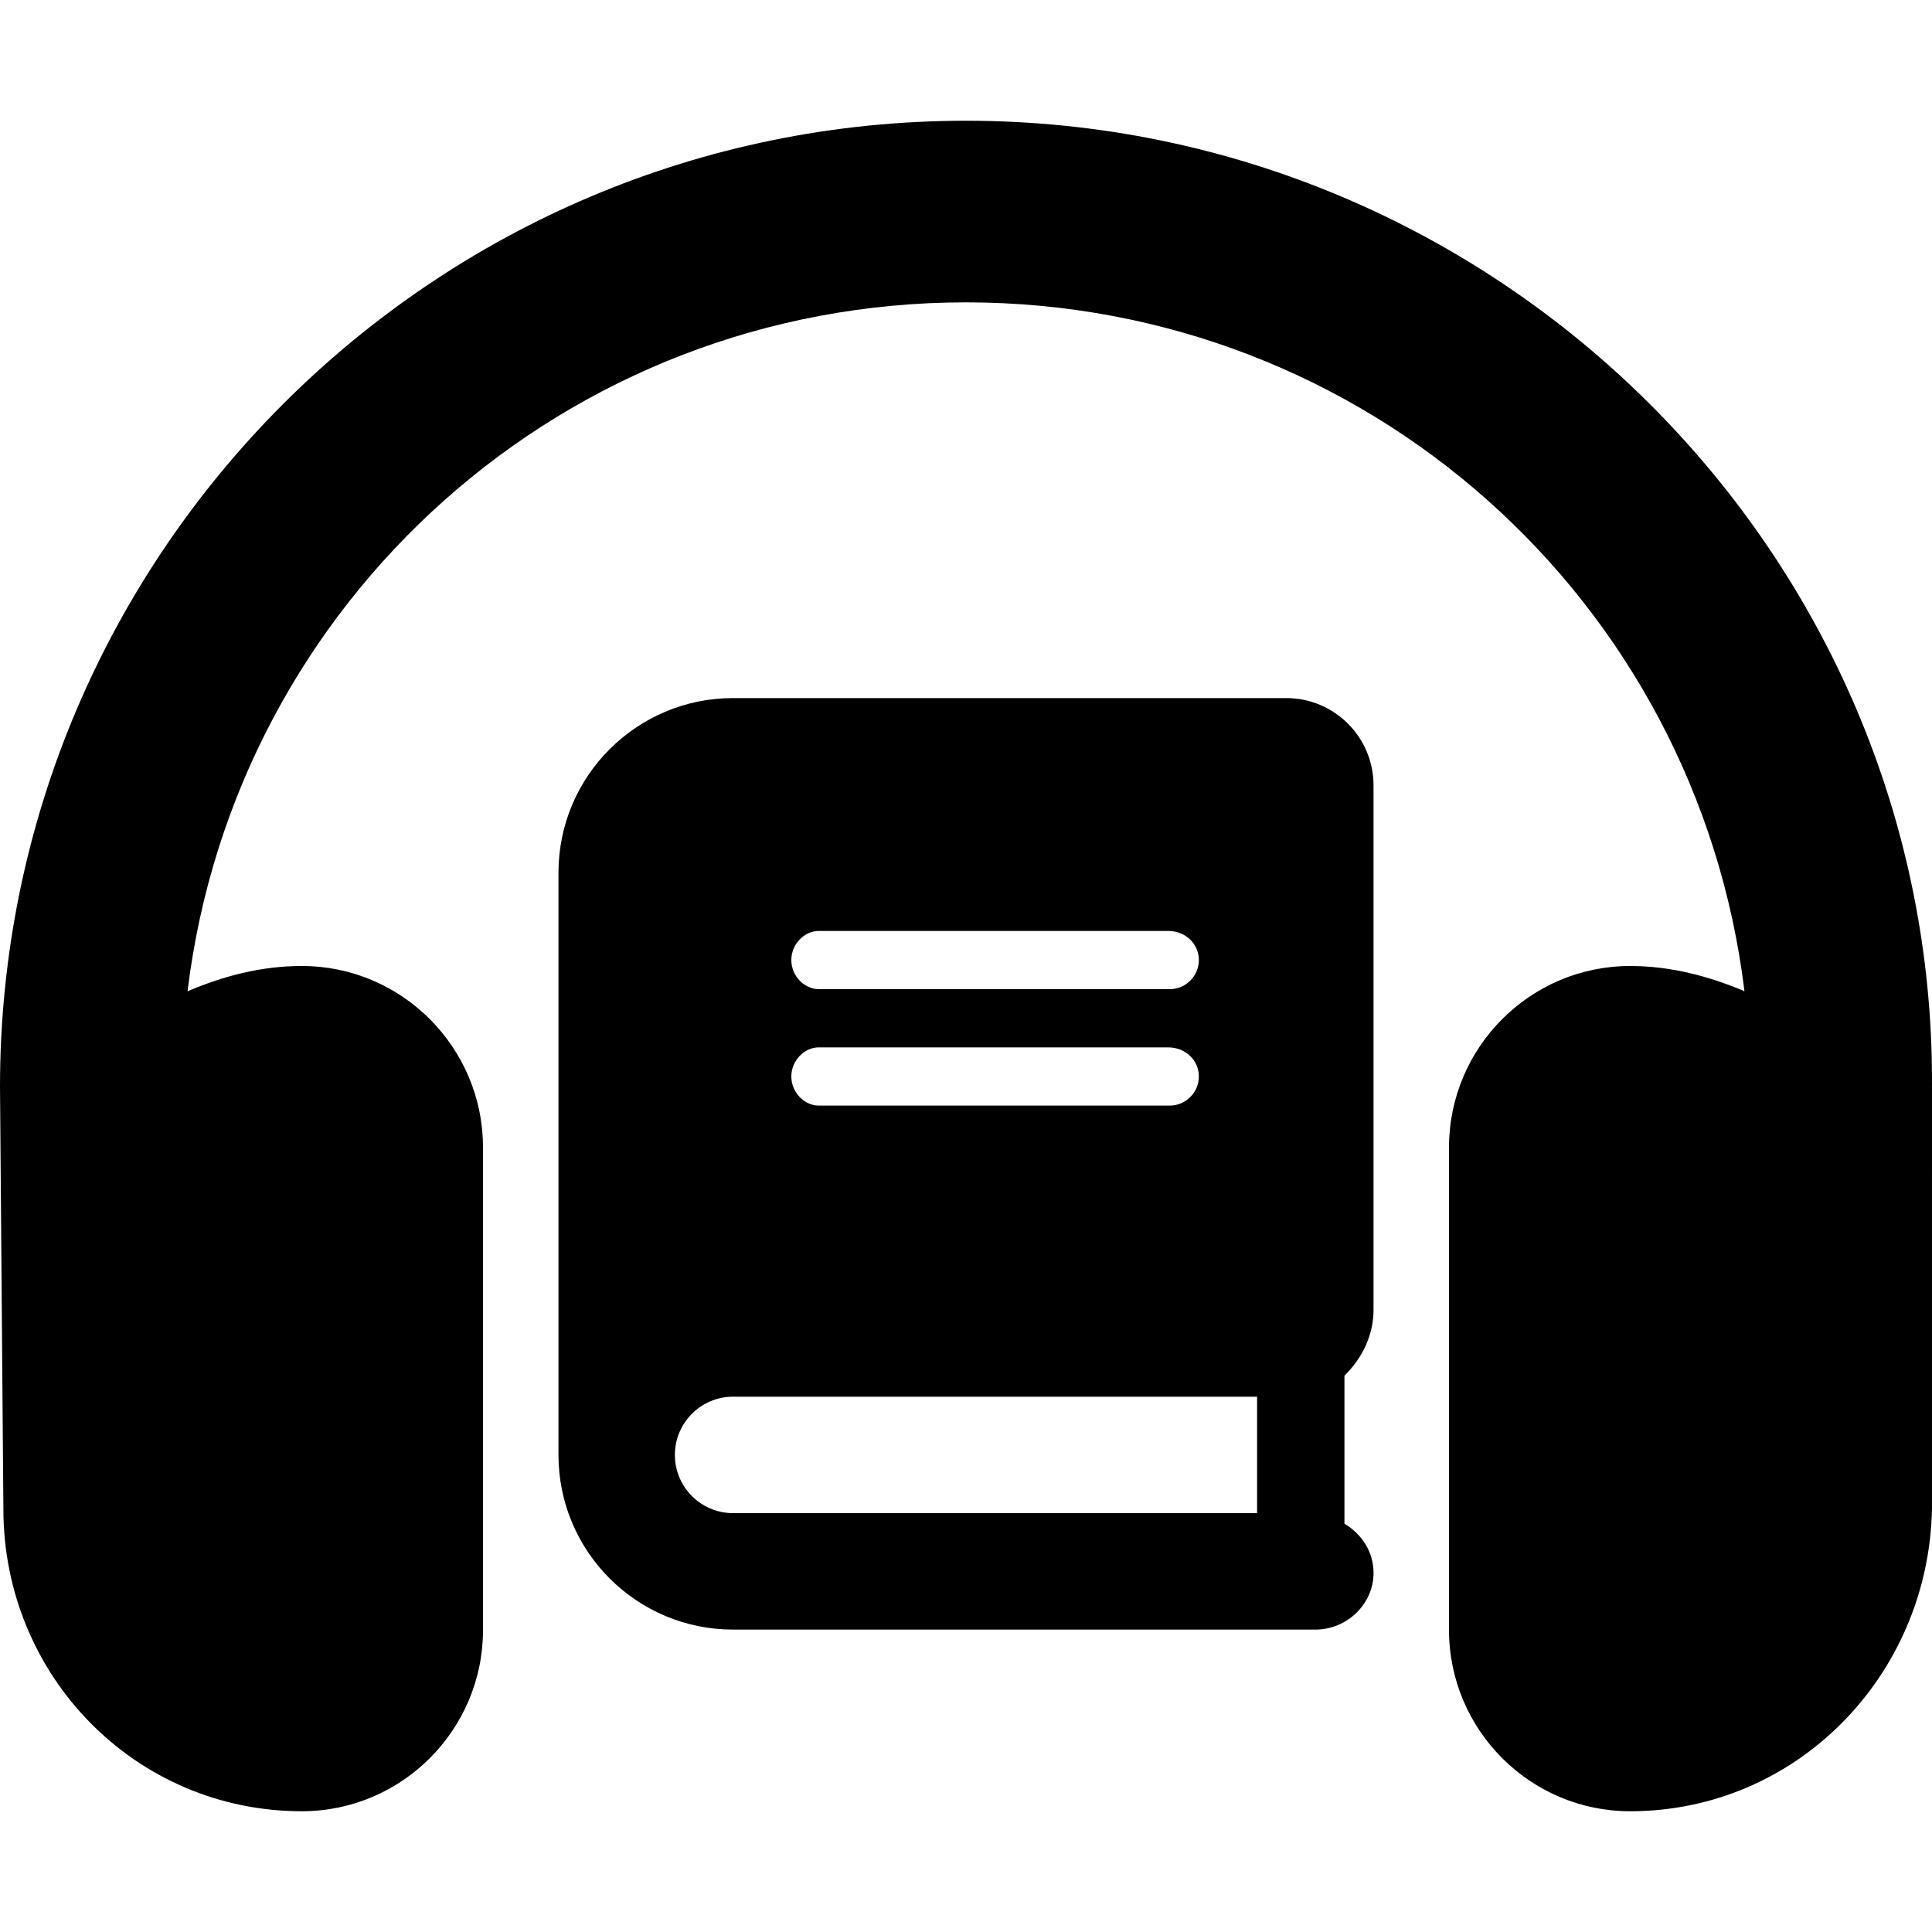 <svg version="1.1" viewBox="0 0 512 512" xmlns="http://www.w3.org/2000/svg">
  <path d="m512 287.9-4e-3 112c-0.896 44.2-35.896 80.1-79.996 80.1-26.47 0-48-21.56-48-48.06v-127.84c0-26.5 21.5-48.1 48-48.1 10.83 0 20.91 2.723 30.3 6.678-12.6-103.58-100.2-182.55-206.3-182.55s-193.71 78.97-206.3 182.57c9.39-4 19.47-6.7 30.3-6.7 26.5 0 48 21.6 48 48.1v127.9c0 26.4-21.5 48-48 48-44.11 0-79.1-35.88-79.1-80.06l-0.9-111.94c0-141.2 114.8-256 256-256 140.9 0 256.5 114.56 256 255.36 0 0.2 0 0-2e-3 0.545z" fill="currentColor" />
  <path d="m364 347v-138.86c0-12.782-10.366-23.143-23.143-23.143h-146.57c-25.563 0-46.286 20.723-46.286 46.286v154.29c0 25.563 20.723 46.286 46.286 46.286h154.29c8.52 0 15.429-6.909 15.429-14.995 0-5.651-3.186-10.376-7.714-13.066v-39.227c4.725-4.648 7.714-10.723 7.714-17.569zm-147.01-100.29h92.572c4.677 0 8.148 3.471 8.148 7.714s-3.471 7.714-7.714 7.714h-93.006c-3.809 0-7.28-3.471-7.28-7.714s3.471-7.714 7.28-7.714zm0 30.857h92.572c4.677 0 8.148 3.471 8.148 7.714 0 4.243-3.471 7.714-7.714 7.714h-93.006c-3.809 0-7.28-3.471-7.28-7.714 0-4.243 3.471-7.714 7.28-7.714zm116.15 123.43h-138.86c-8.52 0-15.429-6.909-15.429-15.429 0-8.52 6.909-15.429 15.429-15.429h138.86z" fill="currentColor" />
</svg>